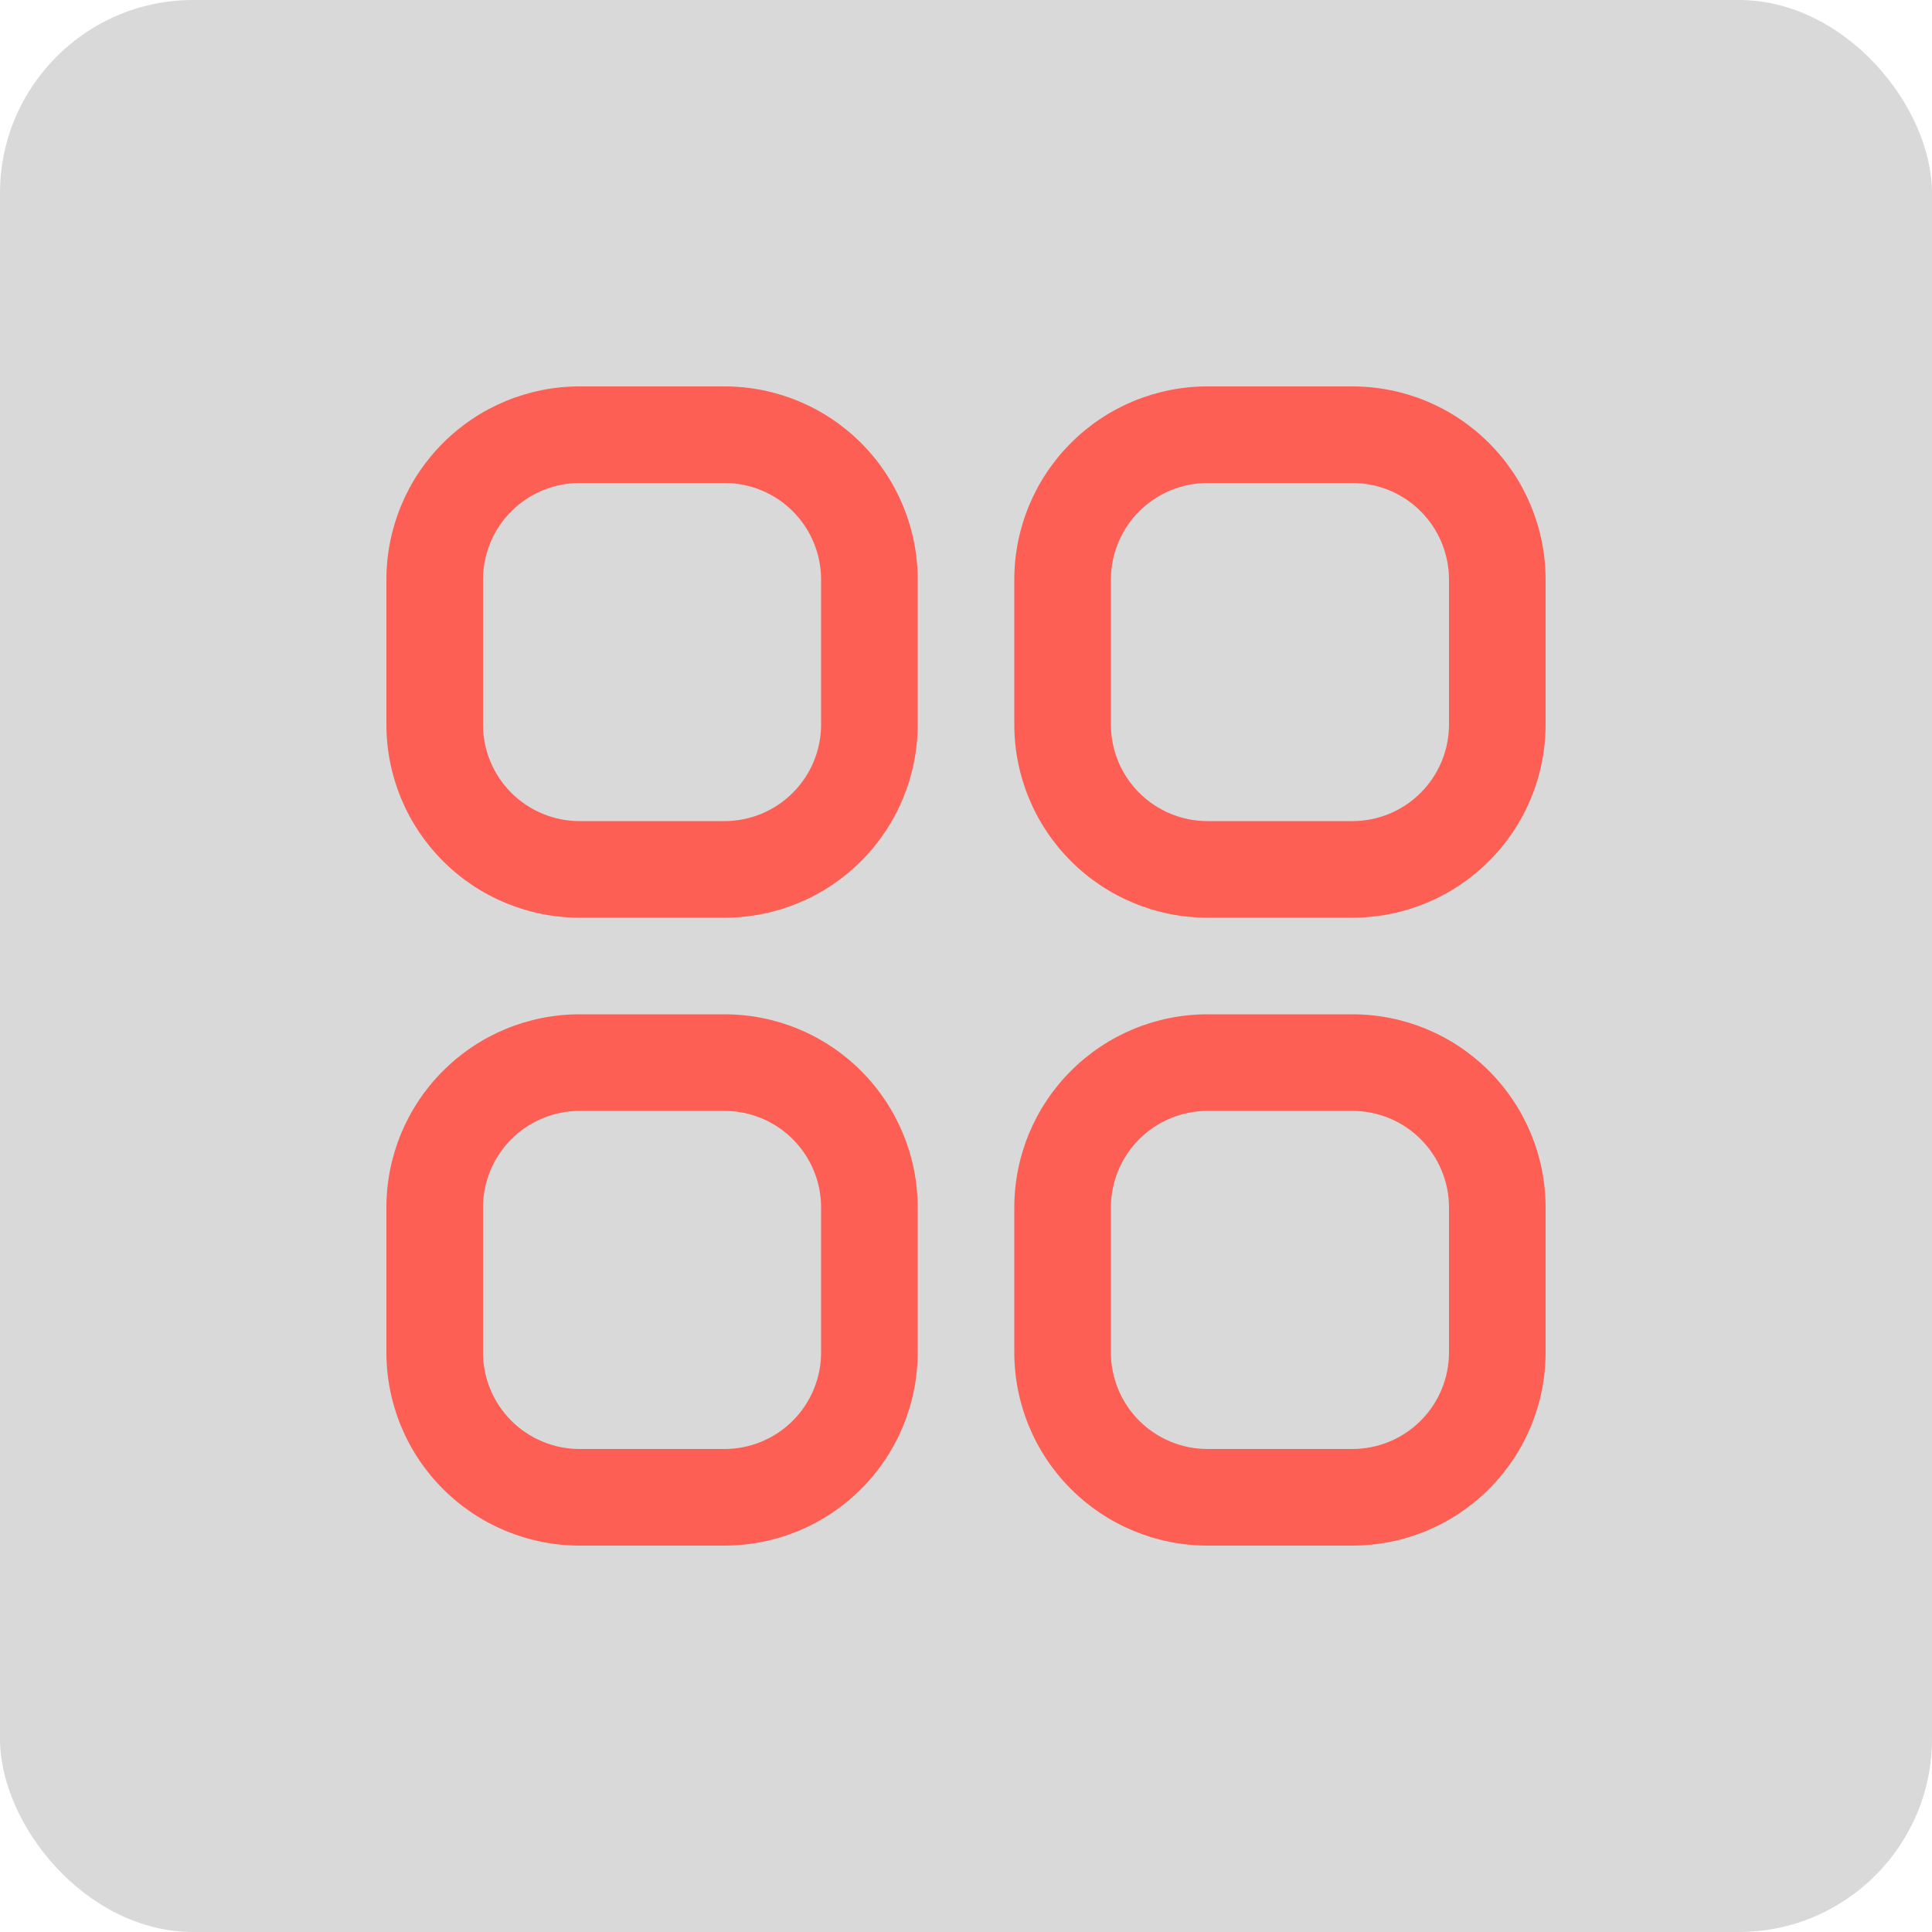 <svg width="40" height="40" viewBox="0 0 40 40" fill="none" xmlns="http://www.w3.org/2000/svg">
<g clip-path="url(#clip0_581_2983)">
<rect width="40" height="40" rx="4" fill="#D9D9D9"/>
<path d="M15 8H12C10.939 8 9.922 8.421 9.172 9.172C8.421 9.922 8 10.939 8 12V15C8 16.061 8.421 17.078 9.172 17.828C9.922 18.579 10.939 19 12 19H15C16.061 19 17.078 18.579 17.828 17.828C18.579 17.078 19 16.061 19 15V12C19 10.939 18.579 9.922 17.828 9.172C17.078 8.421 16.061 8 15 8V8ZM17 15C17 15.53 16.789 16.039 16.414 16.414C16.039 16.789 15.53 17 15 17H12C11.47 17 10.961 16.789 10.586 16.414C10.211 16.039 10 15.53 10 15V12C10 11.47 10.211 10.961 10.586 10.586C10.961 10.211 11.47 10 12 10H15C15.53 10 16.039 10.211 16.414 10.586C16.789 10.961 17 11.47 17 12V15Z" fill="#FD5F54"/>
<path d="M28 8H25C23.939 8 22.922 8.421 22.172 9.172C21.421 9.922 21 10.939 21 12V15C21 16.061 21.421 17.078 22.172 17.828C22.922 18.579 23.939 19 25 19H28C29.061 19 30.078 18.579 30.828 17.828C31.579 17.078 32 16.061 32 15V12C32 10.939 31.579 9.922 30.828 9.172C30.078 8.421 29.061 8 28 8V8ZM30 15C30 15.53 29.789 16.039 29.414 16.414C29.039 16.789 28.53 17 28 17H25C24.47 17 23.961 16.789 23.586 16.414C23.211 16.039 23 15.53 23 15V12C23 11.47 23.211 10.961 23.586 10.586C23.961 10.211 24.47 10 25 10H28C28.53 10 29.039 10.211 29.414 10.586C29.789 10.961 30 11.47 30 12V15Z" fill="#FD5F54"/>
<path d="M15 21H12C10.939 21 9.922 21.421 9.172 22.172C8.421 22.922 8 23.939 8 25V28C8 29.061 8.421 30.078 9.172 30.828C9.922 31.579 10.939 32 12 32H15C16.061 32 17.078 31.579 17.828 30.828C18.579 30.078 19 29.061 19 28V25C19 23.939 18.579 22.922 17.828 22.172C17.078 21.421 16.061 21 15 21V21ZM17 28C17 28.53 16.789 29.039 16.414 29.414C16.039 29.789 15.53 30 15 30H12C11.47 30 10.961 29.789 10.586 29.414C10.211 29.039 10 28.53 10 28V25C10 24.47 10.211 23.961 10.586 23.586C10.961 23.211 11.47 23 12 23H15C15.53 23 16.039 23.211 16.414 23.586C16.789 23.961 17 24.47 17 25V28Z" fill="#FD5F54"/>
<path d="M28 21H25C23.939 21 22.922 21.421 22.172 22.172C21.421 22.922 21 23.939 21 25V28C21 29.061 21.421 30.078 22.172 30.828C22.922 31.579 23.939 32 25 32H28C29.061 32 30.078 31.579 30.828 30.828C31.579 30.078 32 29.061 32 28V25C32 23.939 31.579 22.922 30.828 22.172C30.078 21.421 29.061 21 28 21V21ZM30 28C30 28.53 29.789 29.039 29.414 29.414C29.039 29.789 28.53 30 28 30H25C24.47 30 23.961 29.789 23.586 29.414C23.211 29.039 23 28.53 23 28V25C23 24.47 23.211 23.961 23.586 23.586C23.961 23.211 24.47 23 25 23H28C28.53 23 29.039 23.211 29.414 23.586C29.789 23.961 30 24.47 30 25V28Z" fill="#FD5F54"/>
</g>
<defs>
<clipPath id="clip0_581_2983">
<rect width="40" height="40" fill="white"/>
</clipPath>
</defs>
</svg>
